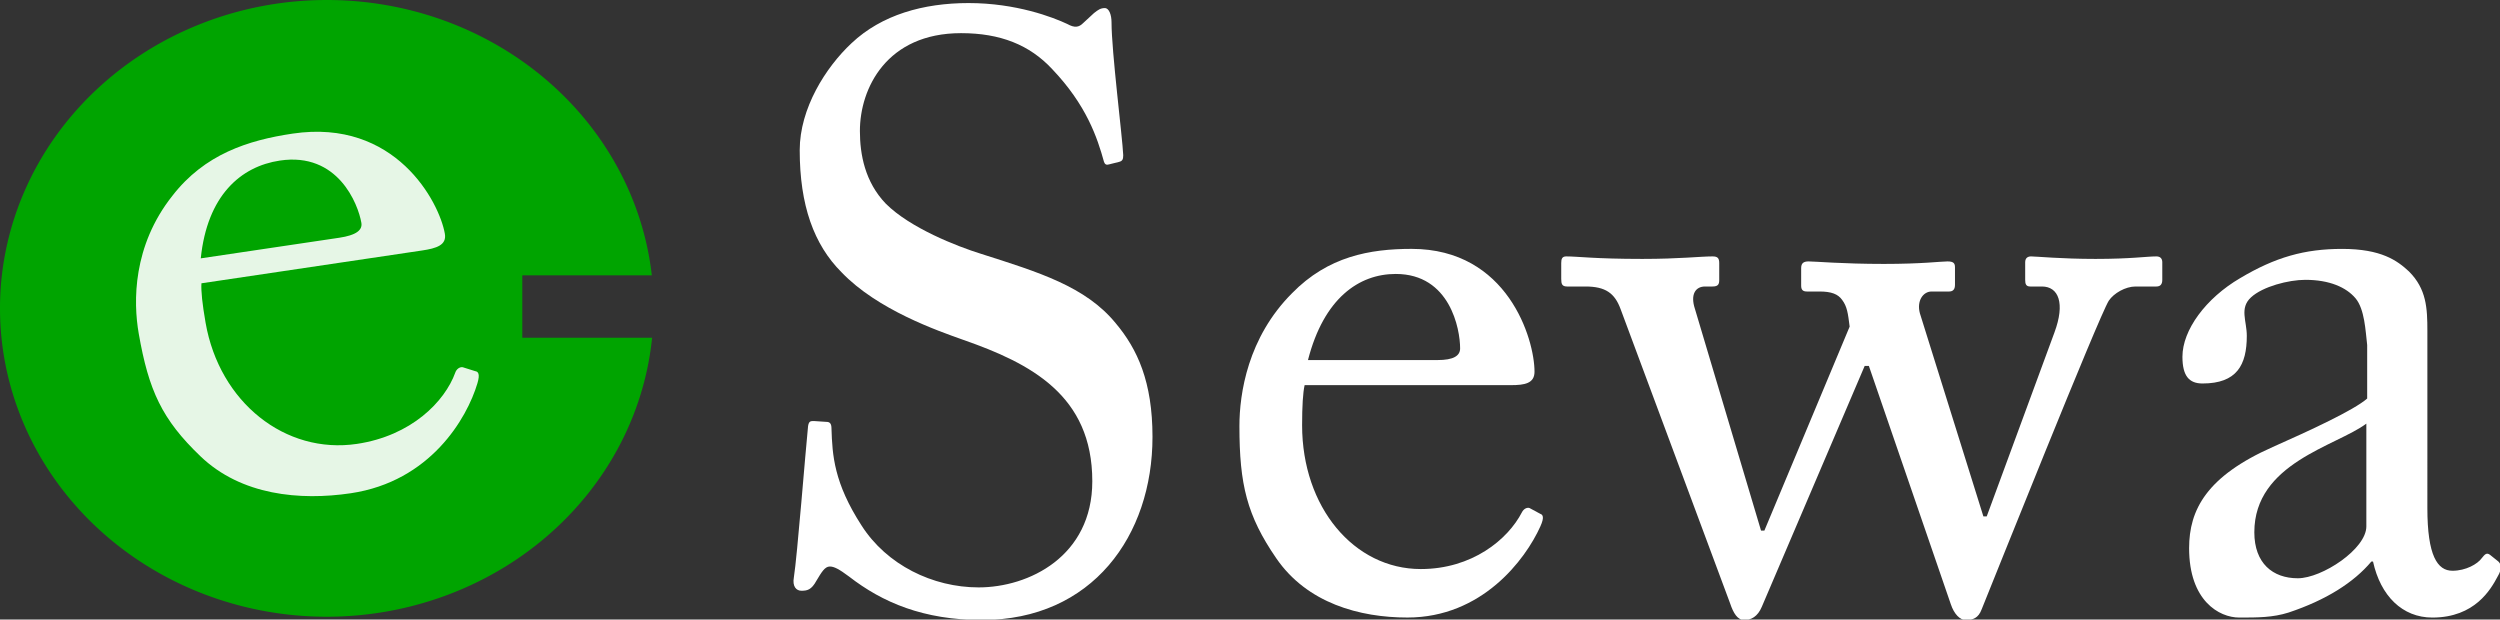 <svg width="1897.1" height="470.11" version="1.1" viewBox="0 0 1897.1 470.11" xml:space="preserve" xmlns="http://www.w3.org/2000/svg"><rect x="0" y="0" width="1897.1" height="470.11" fill="#333333" stroke="none"/><g transform="translate(-7.744 -711.51)"><path d="m255.78 711.51a248.04 234 0 0 0-248.04 234 248.04 234 0 0 0 248.04 234 248.04 234 0 0 0 246.8-211.72h-98.491v-47.347h98.288a248.04 234 0 0 0-246.6-208.93z" fill="#00a400" stroke-width=".937"/><g transform="matrix(.999 0 0 .999 .584 1.171)" fill="#ffffff" stroke-width="1.002" aria-label="soft"><path d="m753.06 1182c83.82 0 129.54-64.135 129.54-139.06 0-41.91-11.43-66.675-27.94-86.36-22.86-27.94-58.42-38.735-102.24-52.705-18.415-5.715-53.975-19.685-72.39-38.1-15.875-16.51-19.685-37.465-19.685-55.245 0-32.385 20.32-74.295 76.835-74.295 29.845 0 52.07 8.89 69.215 27.305 26.035 27.305 34.29 52.07 39.37 70.485 0.635 1.905 1.905 2.54 3.81 1.905l7.62-1.905c2.54-0.635 3.175-1.905 3.175-5.08-0.635-13.97-8.89-78.74-8.89-100.96 0-5.715-1.905-10.795-5.08-10.795s-5.08 1.27-8.255 3.81l-8.255 7.62c-3.175 3.175-6.35 3.81-12.065 0.635-10.795-5.08-38.735-15.875-74.93-15.875-34.29 0-66.04 8.89-88.9 30.48-19.685 18.415-39.37 49.53-39.37 81.28 0 41.91 10.795 71.755 31.75 92.71 27.305 28.575 73.025 44.45 92.71 51.435 50.8 17.78 97.79 41.91 97.79 107.31 0 57.15-48.26 80.645-86.36 80.645-34.925 0-69.85-17.145-88.9-46.99-20.955-32.385-22.225-53.34-22.86-73.66 0-3.81-1.27-5.08-3.81-5.08l-9.525-0.635c-2.54 0-3.81 0-4.445 3.81-1.905 18.415-8.255 99.06-10.795 114.94-1.27 6.985 1.905 10.16 5.715 10.16 4.445 0 7.62-0.635 11.43-7.62 3.81-6.35 6.35-10.795 10.16-10.795 3.175 0 6.985 1.905 14.605 7.62 25.4 19.685 56.515 33.02 100.96 33.02z"/><path d="m1155 1003.6c10.16 0 17.78-1.27 17.78-10.16 0-24.765-20.32-93.345-93.345-93.345-31.75 0-63.5 5.715-90.805 33.655-33.655 33.655-40.005 76.2-40.005 100.96 0 44.45 5.715 67.945 27.94 100.33 23.495 34.29 63.5 45.085 99.695 45.085 56.515 0 89.535-43.815 100.96-69.215 3.175-6.985 1.905-8.89 0-9.525l-8.255-4.445c-1.905-0.635-4.445 0.635-5.715 3.175-10.795 20.955-38.1 43.18-76.835 43.18-50.8 0-90.17-46.99-90.17-109.22 0-14.605 0.635-24.765 1.905-30.48zm-154.3-19.05c12.065-46.99 38.735-65.405 66.675-65.405 41.275 0 48.895 41.91 48.895 56.515 0 5.715-5.08 8.89-17.145 8.89z"/><path d="m1465.5 948.99c-2.54-9.525 2.54-16.51 8.89-16.51h13.335c3.175 0 4.445-1.905 4.445-5.08v-13.335c0-3.175-1.27-4.445-5.715-4.445-5.08 0-19.05 1.905-48.26 1.905-31.75 0-52.07-1.905-57.15-1.905-3.81 0-5.715 1.27-5.715 5.08v13.335c0 3.175 1.27 4.445 4.445 4.445h9.525c8.89 0 13.97 1.905 17.145 6.35 3.81 5.08 4.445 10.16 5.715 20.32l-64.77 154.94h-2.54l-50.165-168.27c-3.81-11.43 0.635-17.145 7.62-17.145h5.715c4.445 0 5.08-1.905 5.08-5.08v-12.7c0-3.81-1.27-5.08-5.08-5.08-9.525 0-24.765 1.905-53.34 1.905-36.195 0-48.895-1.905-57.785-1.905-3.175 0-3.81 1.905-3.81 5.08v12.065c0 3.81 0.635 5.715 4.445 5.715h13.97c15.24 0 22.225 5.08 26.67 17.145l83.185 223.52c2.54 7.62 5.715 12.7 10.795 12.7s10.16-2.54 13.335-10.16l78.105-182.88h3.175l62.23 180.97c2.54 7.62 6.985 12.065 11.43 12.065 5.08 0 9.525-1.27 12.065-8.255 8.255-20.32 88.9-222.25 96.52-234.31 3.81-5.715 12.7-10.795 20.32-10.795h15.875c3.175 0 4.445-1.905 4.445-5.08v-13.335c0-2.54-1.27-4.445-4.445-4.445-7.62 0-19.05 1.905-46.355 1.905-26.035 0-45.085-1.905-48.895-1.905-2.54 0-4.445 1.27-4.445 4.445v13.335c0 3.175 0.635 5.08 3.81 5.08h8.89c12.7 0 17.78 12.7 9.525 34.925l-51.435 139.7h-2.54z"/><path d="m1851 1059.5v-97.155c0-17.145-0.635-31.75-13.97-45.085-8.89-8.255-20.955-17.145-50.8-17.145-28.575 0-50.8 6.35-77.47 22.225-26.035 15.24-43.815 39.37-43.815 59.69 0 14.605 5.08 20.32 15.24 20.32 26.035 0 33.655-13.97 33.655-36.195 0-11.43-5.715-20.955 3.175-29.21s28.575-13.335 41.275-13.335c18.415 0 31.115 5.715 38.1 13.97s7.62 24.765 8.89 35.56v40.64c-10.16 8.89-43.18 24.13-71.755 36.83-50.165 22.225-63.5 47.625-63.5 76.835 0 40.005 22.86 52.705 38.1 52.705 13.97 0 25.4 0 37.465-3.81 28.575-9.525 49.53-22.86 62.865-38.735h1.27c5.715 26.035 22.225 42.545 45.085 42.545 32.385 0 44.45-21.59 49.53-31.115 3.81-6.35 2.54-9.525 0.635-11.43l-6.35-5.08c-2.54-1.905-3.81-0.635-6.35 2.54-3.175 4.445-12.065 9.525-22.225 9.525-11.43 0-19.05-11.43-19.05-47.625zm-46.355 51.435c0 17.145-33.655 39.37-52.07 39.37-19.05 0-33.02-11.43-33.02-34.925 0-52.705 62.23-65.405 85.09-82.55z"/></g><g transform="matrix(.968 -.144 .154 .882 .496 45.535)" fill="#f00" opacity=".9" stroke-width="1.047" aria-label="e"><path d="m179.33 999.85c11.205 0 19.609-1.401 19.609-11.205 0-27.313-22.41-102.95-102.95-102.95-35.016 0-70.032 6.303-100.15 37.117-37.117 37.117-44.12 84.039-44.12 111.35 0 49.023 6.303 74.935 30.814 110.65 25.912 37.818 70.032 49.723 109.95 49.723 62.329 0 98.746-48.322 111.35-76.335 3.502-7.704 2.101-9.805 0-10.505l-9.104-4.902c-2.101-0.7-4.902 0.7-6.303 3.502-11.905 23.111-42.019 47.622-84.739 47.622-56.026 0-99.446-51.824-99.446-120.46 0-16.107 0.7-27.313 2.101-33.616zm-170.18-21.01c13.306-51.824 42.72-72.133 73.534-72.133 45.521 0 53.925 46.221 53.925 62.329 0 6.303-5.603 9.805-18.909 9.805z" fill="#fff"/></g></g></svg>
